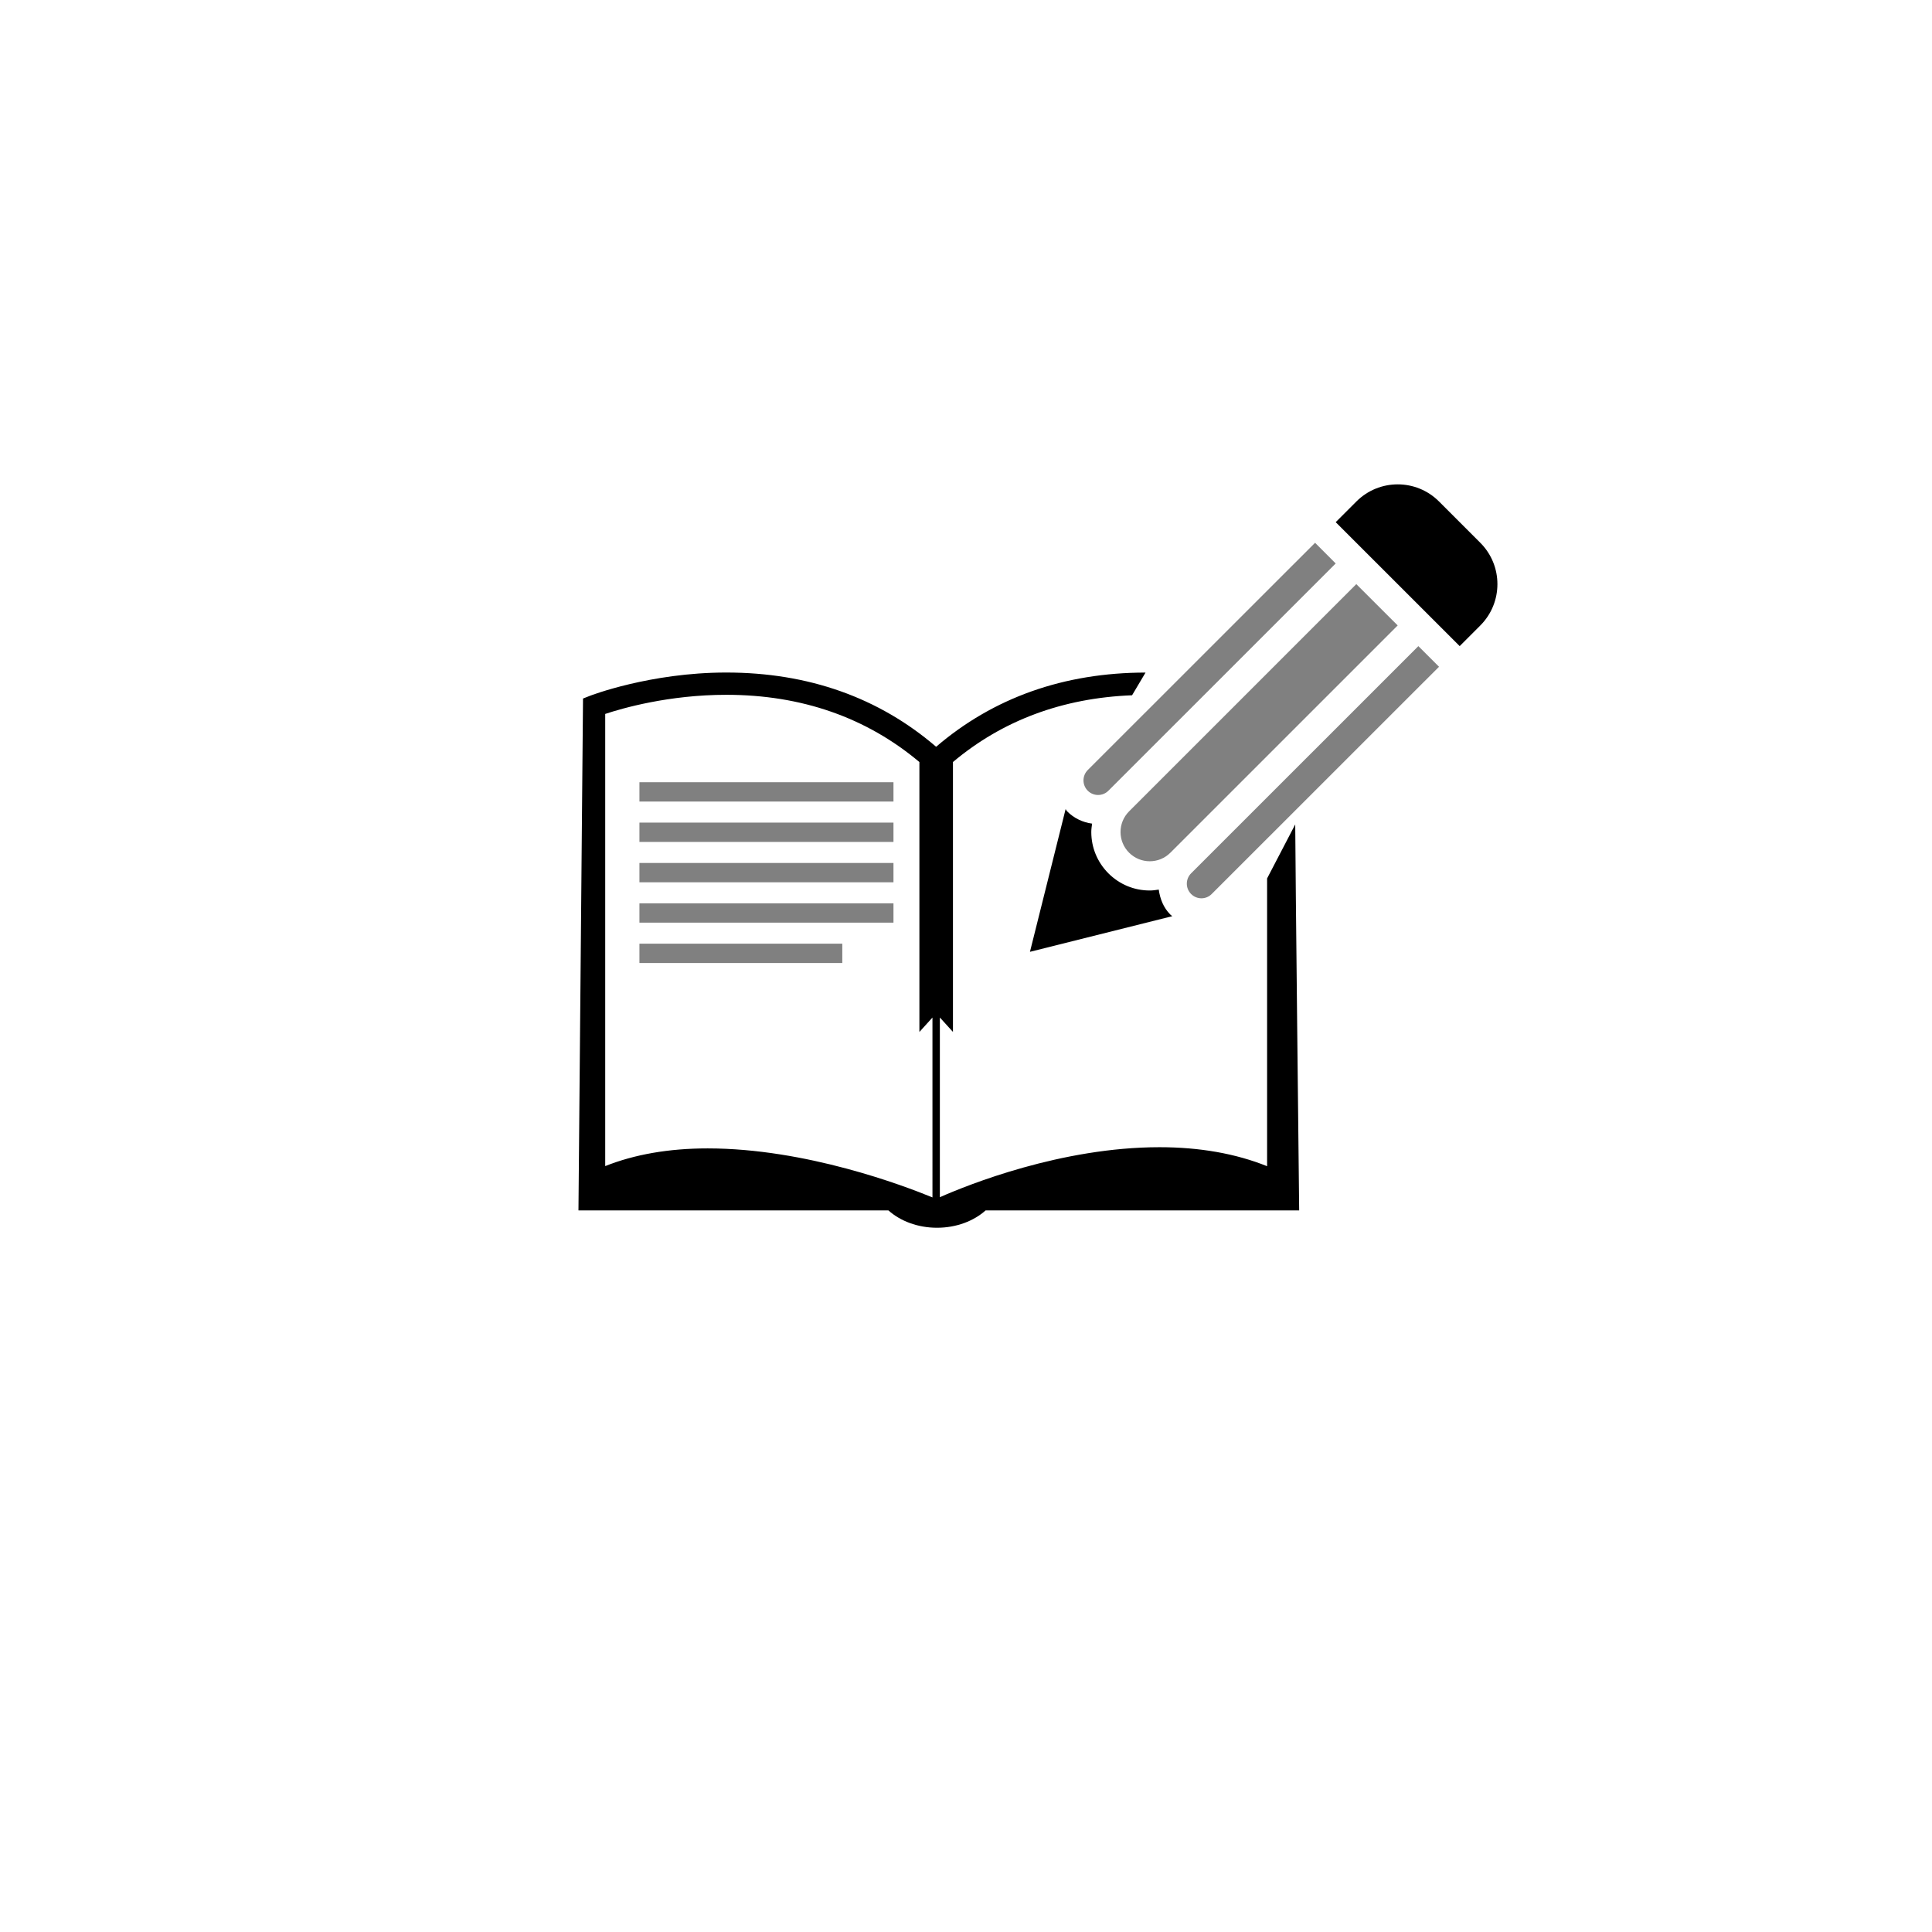<?xml version="1.0" encoding="utf-8"?>
<!-- Generator: Adobe Illustrator 17.0.2, SVG Export Plug-In . SVG Version: 6.00 Build 0)  -->
<!DOCTYPE svg PUBLIC "-//W3C//DTD SVG 1.1//EN" "http://www.w3.org/Graphics/SVG/1.1/DTD/svg11.dtd">
<svg version="1.1" id="Layer_2" xmlns="http://www.w3.org/2000/svg" xmlns:xlink="http://www.w3.org/1999/xlink" x="0px" y="0px"
	 width="100px" height="100px" viewBox="0 0 100 100" enable-background="new 0 0 100 100" xml:space="preserve">
<path class="c4-fill" d="M65.584,60.362c-1.625-0.654-3.498-0.983-5.568-0.983c-5.08,0-9.914,1.945-11.369,2.588v-9.301l0.678,0.746v-13.97
	c2.565-2.156,5.677-3.314,9.271-3.455l0.697-1.175c-4.225,0.006-7.871,1.297-10.839,3.841c-2.97-2.55-6.621-3.843-10.861-3.843
	c-3.959,0-7.052,1.203-7.052,1.203l-0.364,0.143L29.941,62.65h16.042c0.615,0.549,1.511,0.898,2.517,0.898
	c1.005,0,1.902-0.349,2.516-0.898h16.229c0,0-0.204-18.572-0.204-19.978l-1.456,2.795V60.362z M48.264,61.978
	c-1.475-0.606-6.551-2.537-11.634-2.537c-2.006,0-3.785,0.311-5.304,0.916V36.953c0.886-0.295,3.298-0.99,6.266-0.99
	c3.901,0,7.255,1.178,9.996,3.48v13.971l0.676-0.746V61.978z"/>
<rect class="c3-fill" x="33.097" y="40.488" fill="#808080" width="13.149" height="1"/>
<rect class="c3-fill" x="33.097" y="42.578" fill="#808080" width="13.149" height="1"/>
<rect class="c3-fill" x="33.097" y="44.667" fill="#808080" width="13.149" height="1"/>
<rect class="c3-fill" x="33.097" y="46.756" fill="#808080" width="13.149" height="1"/>
<rect class="c3-fill" x="33.097" y="48.845" fill="#808080" width="10.5" height="1"/>
<path class="c4-fill" d="M76.622,32.373l-1.069,1.07l-6.417-6.416l1.07-1.07c1.182-1.182,3.098-1.182,4.278,0l2.138,2.139
	C77.801,29.277,77.801,31.191,76.622,32.373"/>
<path fill="#808080" class="c3-fill" d="M61.651,45.204c-0.295,0.296-0.295,0.774,0,1.069c0.295,0.297,0.774,0.297,1.067,0l11.766-11.762
	l-1.07-1.068L61.651,45.204z"/>
<path fill="#808080" class="c3-fill" d="M56.302,39.857c-0.295,0.297-0.295,0.774,0,1.07c0.297,0.295,0.775,0.295,1.069,0l11.764-11.762l-1.067-1.07
	L56.302,39.857z"/>
<path fill="#808080" class="c3-fill" d="M70.202,30.234L58.441,41.996c-0.59,0.59-0.589,1.549,0,2.139c0.591,0.591,1.548,0.594,2.141-0.002
	l11.762-11.76L70.202,30.234z"/>
<path class="c4-fill" d="M60.578,47.34c-0.361-0.361-0.535-0.822-0.601-1.294c-0.154,0.024-0.308,0.046-0.466,0.046c-0.81,0-1.566-0.315-2.14-0.888
	c-0.57-0.573-0.886-1.331-0.886-2.138c0-0.148,0.022-0.291,0.042-0.435c-0.487-0.066-0.939-0.28-1.293-0.636
	c-0.035-0.033-0.046-0.079-0.078-0.116l-1.846,7.387l7.368-1.845C60.646,47.392,60.609,47.371,60.578,47.34"/>
</svg>
